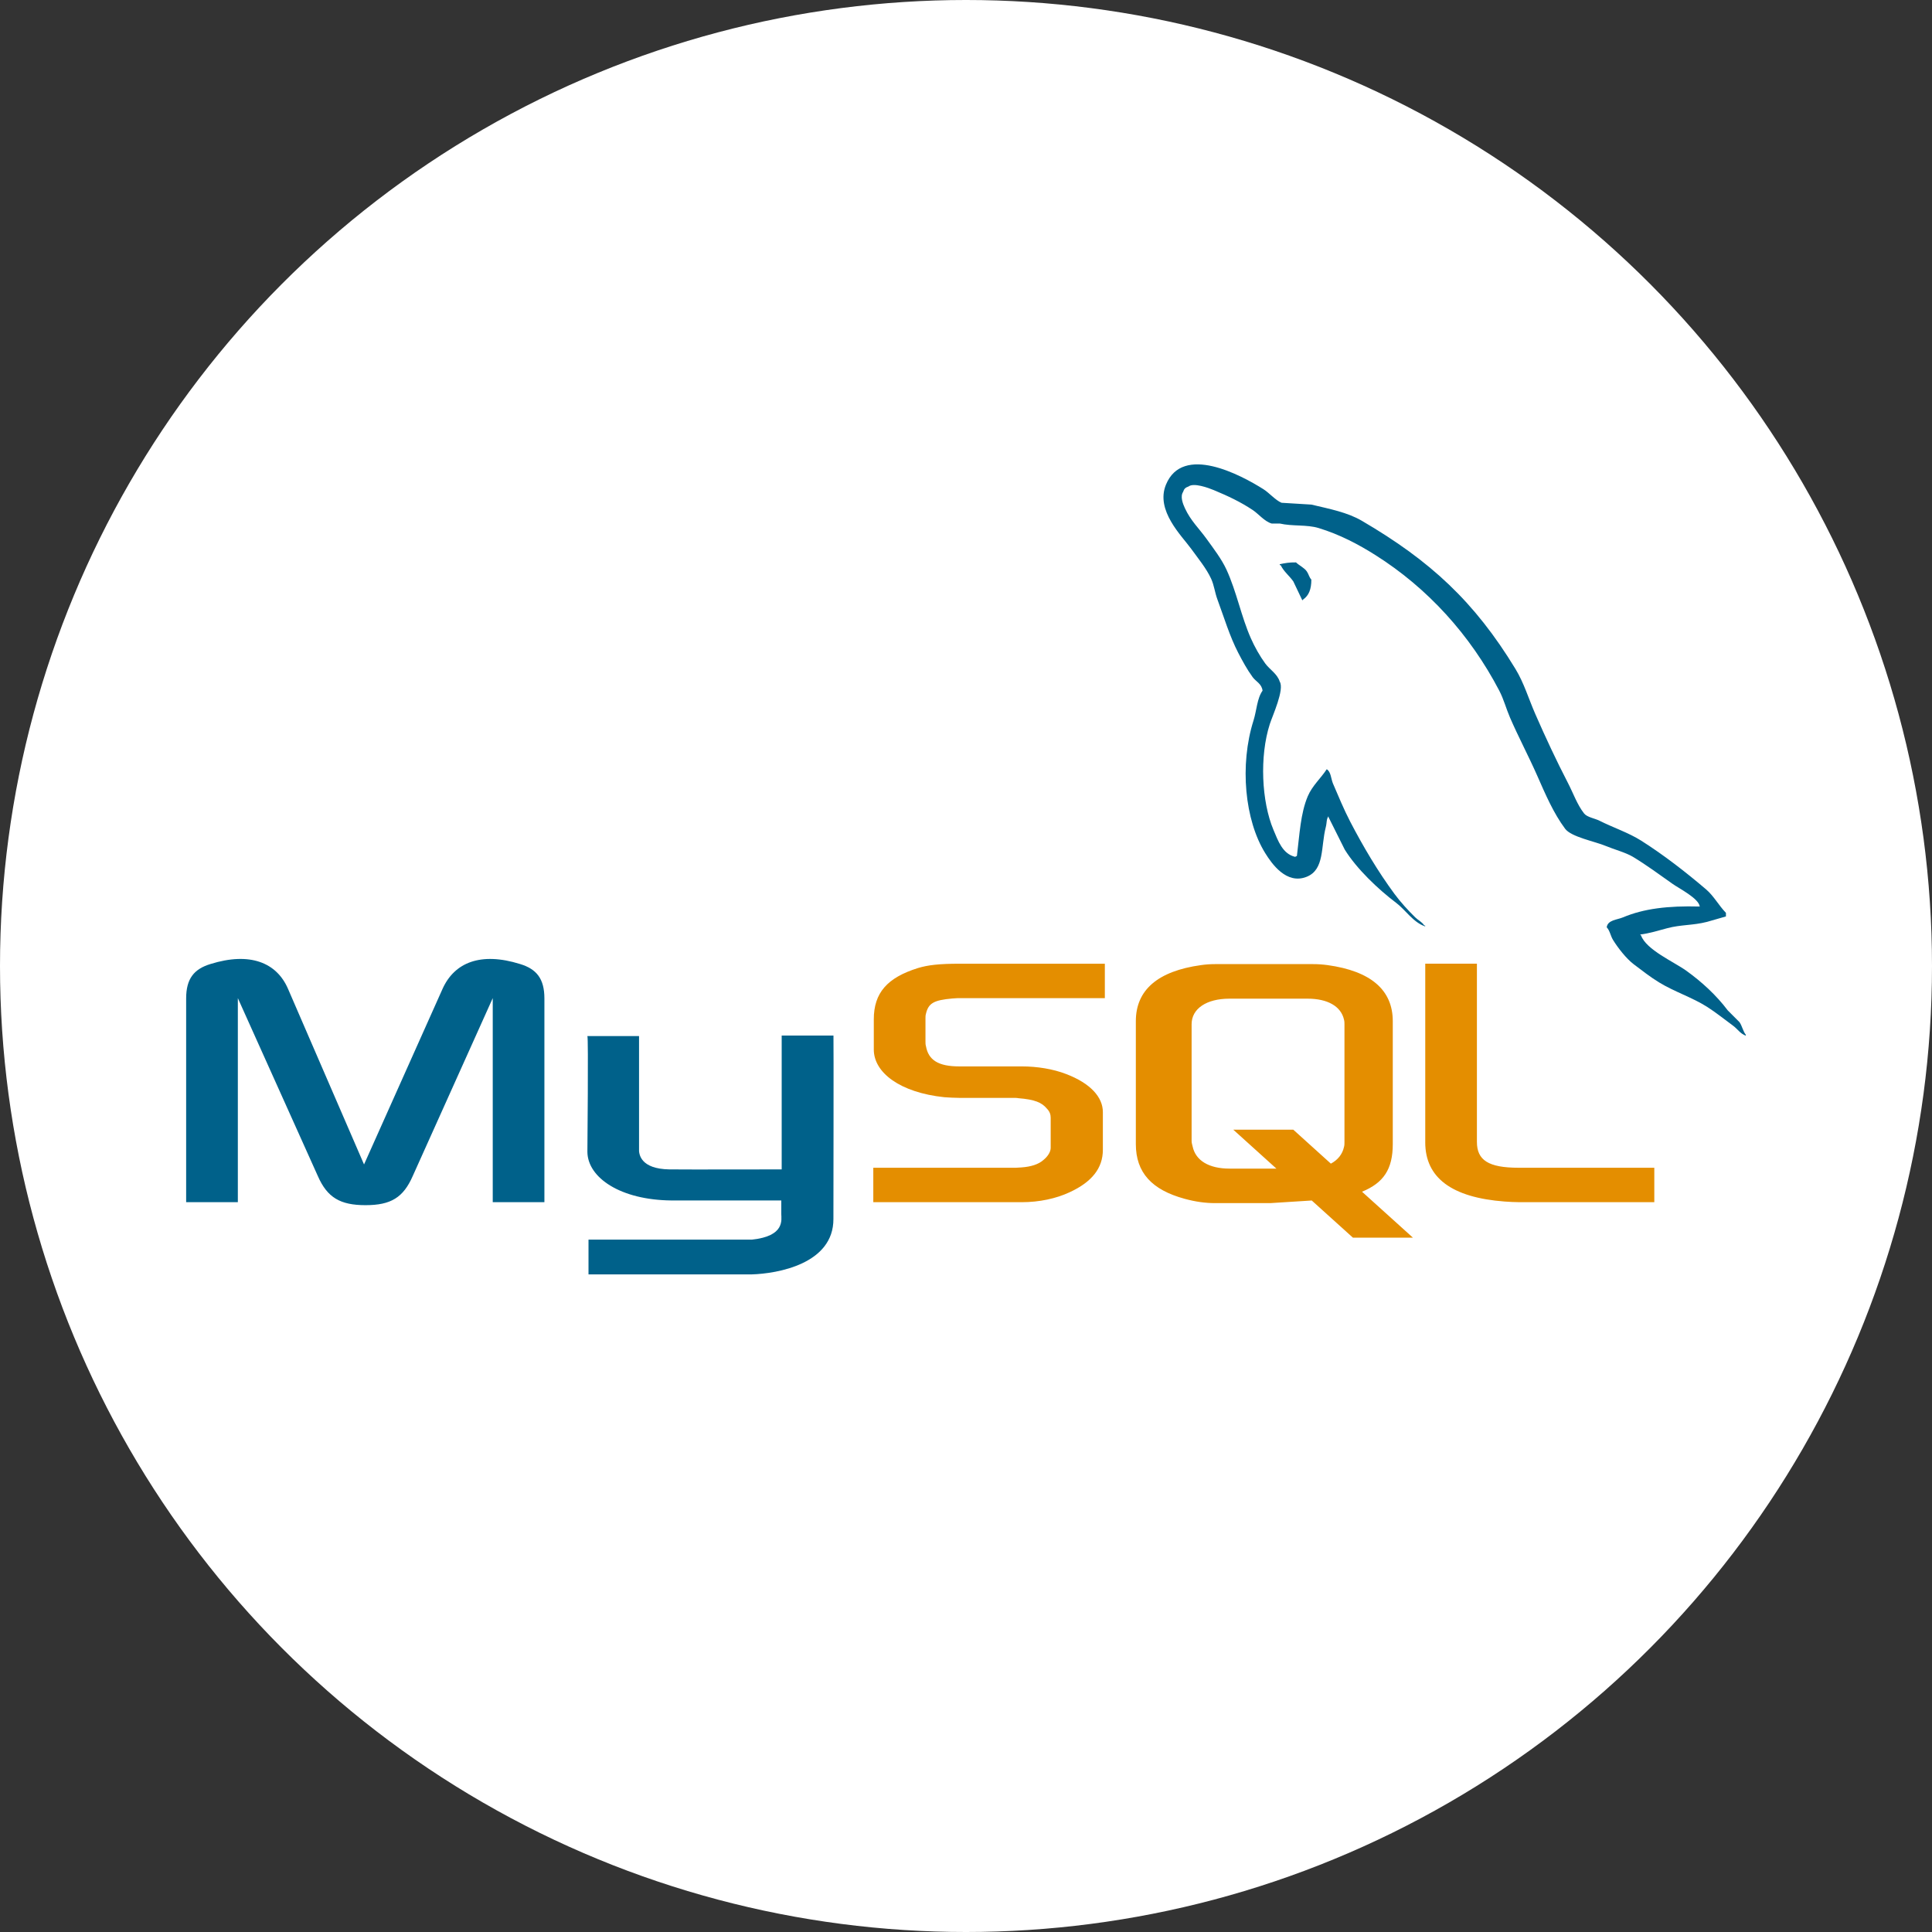 <svg width="120" height="120" viewBox="0 0 120 120" fill="none" xmlns="http://www.w3.org/2000/svg">
  <rect x="0" y="0" width="120" height="120" fill="#333333" stroke="none"/>
  <circle cx="60" cy="60" r="60" fill="white" />
  <path d="M11.563 74.67H14.773V61.996L19.741 73.045C20.327 74.383 21.13 74.855 22.704 74.855C24.278 74.855 25.05 74.383 25.636 73.045L30.605 61.996V74.67H33.814V62.017C33.814 60.783 33.32 60.185 32.302 59.877C29.863 59.116 28.227 59.775 27.487 61.421L22.611 72.326L17.89 61.42C17.18 59.775 15.513 59.116 13.075 59.876C12.056 60.185 11.562 60.782 11.562 62.016V74.67H11.563ZM36.484 64.353H39.692V71.336C39.663 71.715 39.814 72.605 41.572 72.633C42.469 72.647 48.495 72.633 48.552 72.633V64.319H51.768C51.783 64.319 51.765 75.658 51.765 75.704C51.782 78.501 48.295 79.108 46.688 79.155H36.553V76.996C36.57 76.996 46.681 76.998 46.706 76.995C48.772 76.777 48.527 75.751 48.527 75.405V74.563H41.706C38.532 74.534 36.51 73.149 36.484 71.555C36.483 71.409 36.554 64.423 36.484 64.353Z" fill="#00618A" />
  <path d="M54.242 74.67H63.47C64.551 74.67 65.601 74.444 66.434 74.054C67.822 73.416 68.501 72.552 68.501 71.419V69.074C68.501 68.148 67.73 67.284 66.217 66.709C65.415 66.399 64.427 66.236 63.469 66.236H59.581C58.284 66.236 57.667 65.845 57.513 64.981C57.483 64.878 57.483 64.796 57.483 64.693V63.232C57.483 63.15 57.483 63.067 57.513 62.965C57.667 62.306 58.007 62.121 59.149 62.018L59.458 61.998H68.624V59.858H59.612C58.316 59.858 57.638 59.941 57.02 60.126C55.107 60.723 54.273 61.669 54.273 63.315V65.187C54.273 66.627 55.909 67.862 58.656 68.15C58.965 68.169 59.273 68.191 59.581 68.191H62.915C63.038 68.191 63.162 68.191 63.255 68.211C64.273 68.293 64.705 68.479 65.014 68.848C65.199 69.034 65.26 69.219 65.26 69.424V71.297C65.26 71.523 65.106 71.811 64.798 72.058C64.52 72.305 64.057 72.469 63.44 72.511L63.1 72.531H54.242V74.67ZM88.524 70.947C88.524 73.148 90.16 74.382 93.462 74.63C93.77 74.65 94.079 74.67 94.388 74.67H102.752V72.531H94.327C92.444 72.531 91.734 72.058 91.734 70.926V59.857H88.525V70.947H88.524ZM70.549 71.058V63.429C70.549 61.491 71.91 60.316 74.601 59.944C74.879 59.903 75.189 59.883 75.466 59.883H81.559C81.869 59.883 82.147 59.903 82.456 59.944C85.146 60.316 86.508 61.49 86.508 63.429V71.058C86.508 72.631 85.93 73.472 84.598 74.02L87.76 76.874H84.033L81.475 74.565L78.9 74.728H75.466C74.879 74.728 74.261 74.646 73.581 74.46C71.539 73.904 70.549 72.831 70.549 71.058ZM74.013 70.873C74.013 70.976 74.044 71.08 74.075 71.203C74.26 72.09 75.096 72.584 76.363 72.584H79.279L76.601 70.166H80.328L82.663 72.276C83.094 72.045 83.377 71.695 83.477 71.244C83.507 71.141 83.507 71.038 83.507 70.935V63.616C83.507 63.534 83.507 63.43 83.477 63.327C83.291 62.502 82.456 62.029 81.219 62.029H76.362C74.941 62.029 74.013 62.648 74.013 63.616V70.873H74.013Z" fill="#E48E00" />
  <path d="M105.575 56.306C103.602 56.252 102.095 56.436 100.806 56.979C100.439 57.134 99.856 57.138 99.796 57.596C99.997 57.808 100.028 58.123 100.189 58.382C100.496 58.88 101.016 59.547 101.479 59.896C101.985 60.278 102.507 60.688 103.05 61.019C104.015 61.608 105.093 61.944 106.024 62.533C106.571 62.881 107.115 63.319 107.65 63.712C107.915 63.905 108.092 64.207 108.436 64.328V64.273C108.256 64.043 108.209 63.727 108.043 63.487L107.314 62.757C106.6 61.81 105.696 60.98 104.732 60.289C103.965 59.738 102.248 58.994 101.928 58.101L101.871 58.045C102.415 57.984 103.053 57.787 103.554 57.653C104.398 57.426 105.152 57.484 106.023 57.26L107.201 56.922V56.699C106.761 56.247 106.446 55.649 105.967 55.24C104.711 54.17 103.339 53.102 101.928 52.209C101.145 51.716 100.177 51.395 99.346 50.976C99.068 50.834 98.578 50.762 98.392 50.527C97.956 49.971 97.719 49.267 97.382 48.62C96.679 47.264 95.987 45.783 95.363 44.356C94.938 43.383 94.66 42.424 94.129 41.551C91.582 37.363 88.839 34.834 84.592 32.35C83.688 31.821 82.6 31.613 81.45 31.341L79.599 31.228C79.223 31.071 78.831 30.61 78.477 30.387C77.069 29.498 73.46 27.564 72.418 30.107C71.76 31.712 73.402 33.278 73.989 34.091C74.4 34.661 74.928 35.3 75.223 35.941C75.417 36.363 75.45 36.786 75.616 37.232C76.023 38.331 76.379 39.527 76.906 40.541C77.172 41.056 77.467 41.597 77.803 42.056C78.01 42.338 78.364 42.463 78.42 42.898C78.074 43.382 78.053 44.135 77.859 44.749C76.982 47.513 77.313 50.95 78.589 52.996C78.98 53.625 79.902 54.972 81.169 54.455C82.278 54.003 82.031 52.604 82.348 51.369C82.42 51.09 82.375 50.884 82.516 50.696V50.752L83.526 52.772C84.274 53.976 85.6 55.233 86.724 56.082C87.307 56.522 87.766 57.284 88.519 57.541V57.484H88.464C88.317 57.256 88.089 57.163 87.902 56.979C87.463 56.549 86.975 56.014 86.612 55.52C85.589 54.133 84.686 52.613 83.863 51.032C83.47 50.278 83.129 49.445 82.797 48.676C82.669 48.38 82.671 47.931 82.405 47.779C82.041 48.342 81.507 48.797 81.226 49.462C80.778 50.524 80.72 51.82 80.553 53.164L80.441 53.22C79.659 53.031 79.385 52.227 79.094 51.537C78.36 49.792 78.223 46.982 78.87 44.974C79.037 44.453 79.793 42.816 79.486 42.336C79.34 41.857 78.858 41.581 78.589 41.213C78.256 40.761 77.922 40.166 77.692 39.642C77.09 38.282 76.81 36.755 76.178 35.379C75.875 34.721 75.364 34.056 74.943 33.472C74.478 32.824 73.957 32.347 73.596 31.564C73.468 31.286 73.294 30.84 73.484 30.554C73.544 30.361 73.631 30.281 73.821 30.217C74.146 29.966 75.053 30.301 75.392 30.442C76.292 30.816 77.043 31.171 77.805 31.676C78.171 31.919 78.54 32.388 78.983 32.517H79.488C80.278 32.699 81.163 32.573 81.9 32.797C83.205 33.194 84.374 33.81 85.435 34.481C88.668 36.523 91.311 39.429 93.121 42.896C93.411 43.455 93.538 43.987 93.793 44.579C94.311 45.773 94.962 47.002 95.476 48.17C95.989 49.334 96.49 50.51 97.216 51.48C97.597 51.989 99.071 52.263 99.74 52.545C100.21 52.744 100.978 52.951 101.423 53.218C102.272 53.731 103.096 54.341 103.892 54.902C104.289 55.184 105.514 55.799 105.575 56.306ZM80.497 34.932C80.086 34.924 79.795 34.977 79.487 35.045V35.1H79.543C79.739 35.504 80.085 35.763 80.329 36.11L80.89 37.288L80.946 37.233C81.293 36.988 81.452 36.597 81.45 35.999C81.311 35.852 81.29 35.668 81.17 35.494C81.01 35.26 80.7 35.128 80.497 34.932Z" fill="#00618A" />
</svg>
